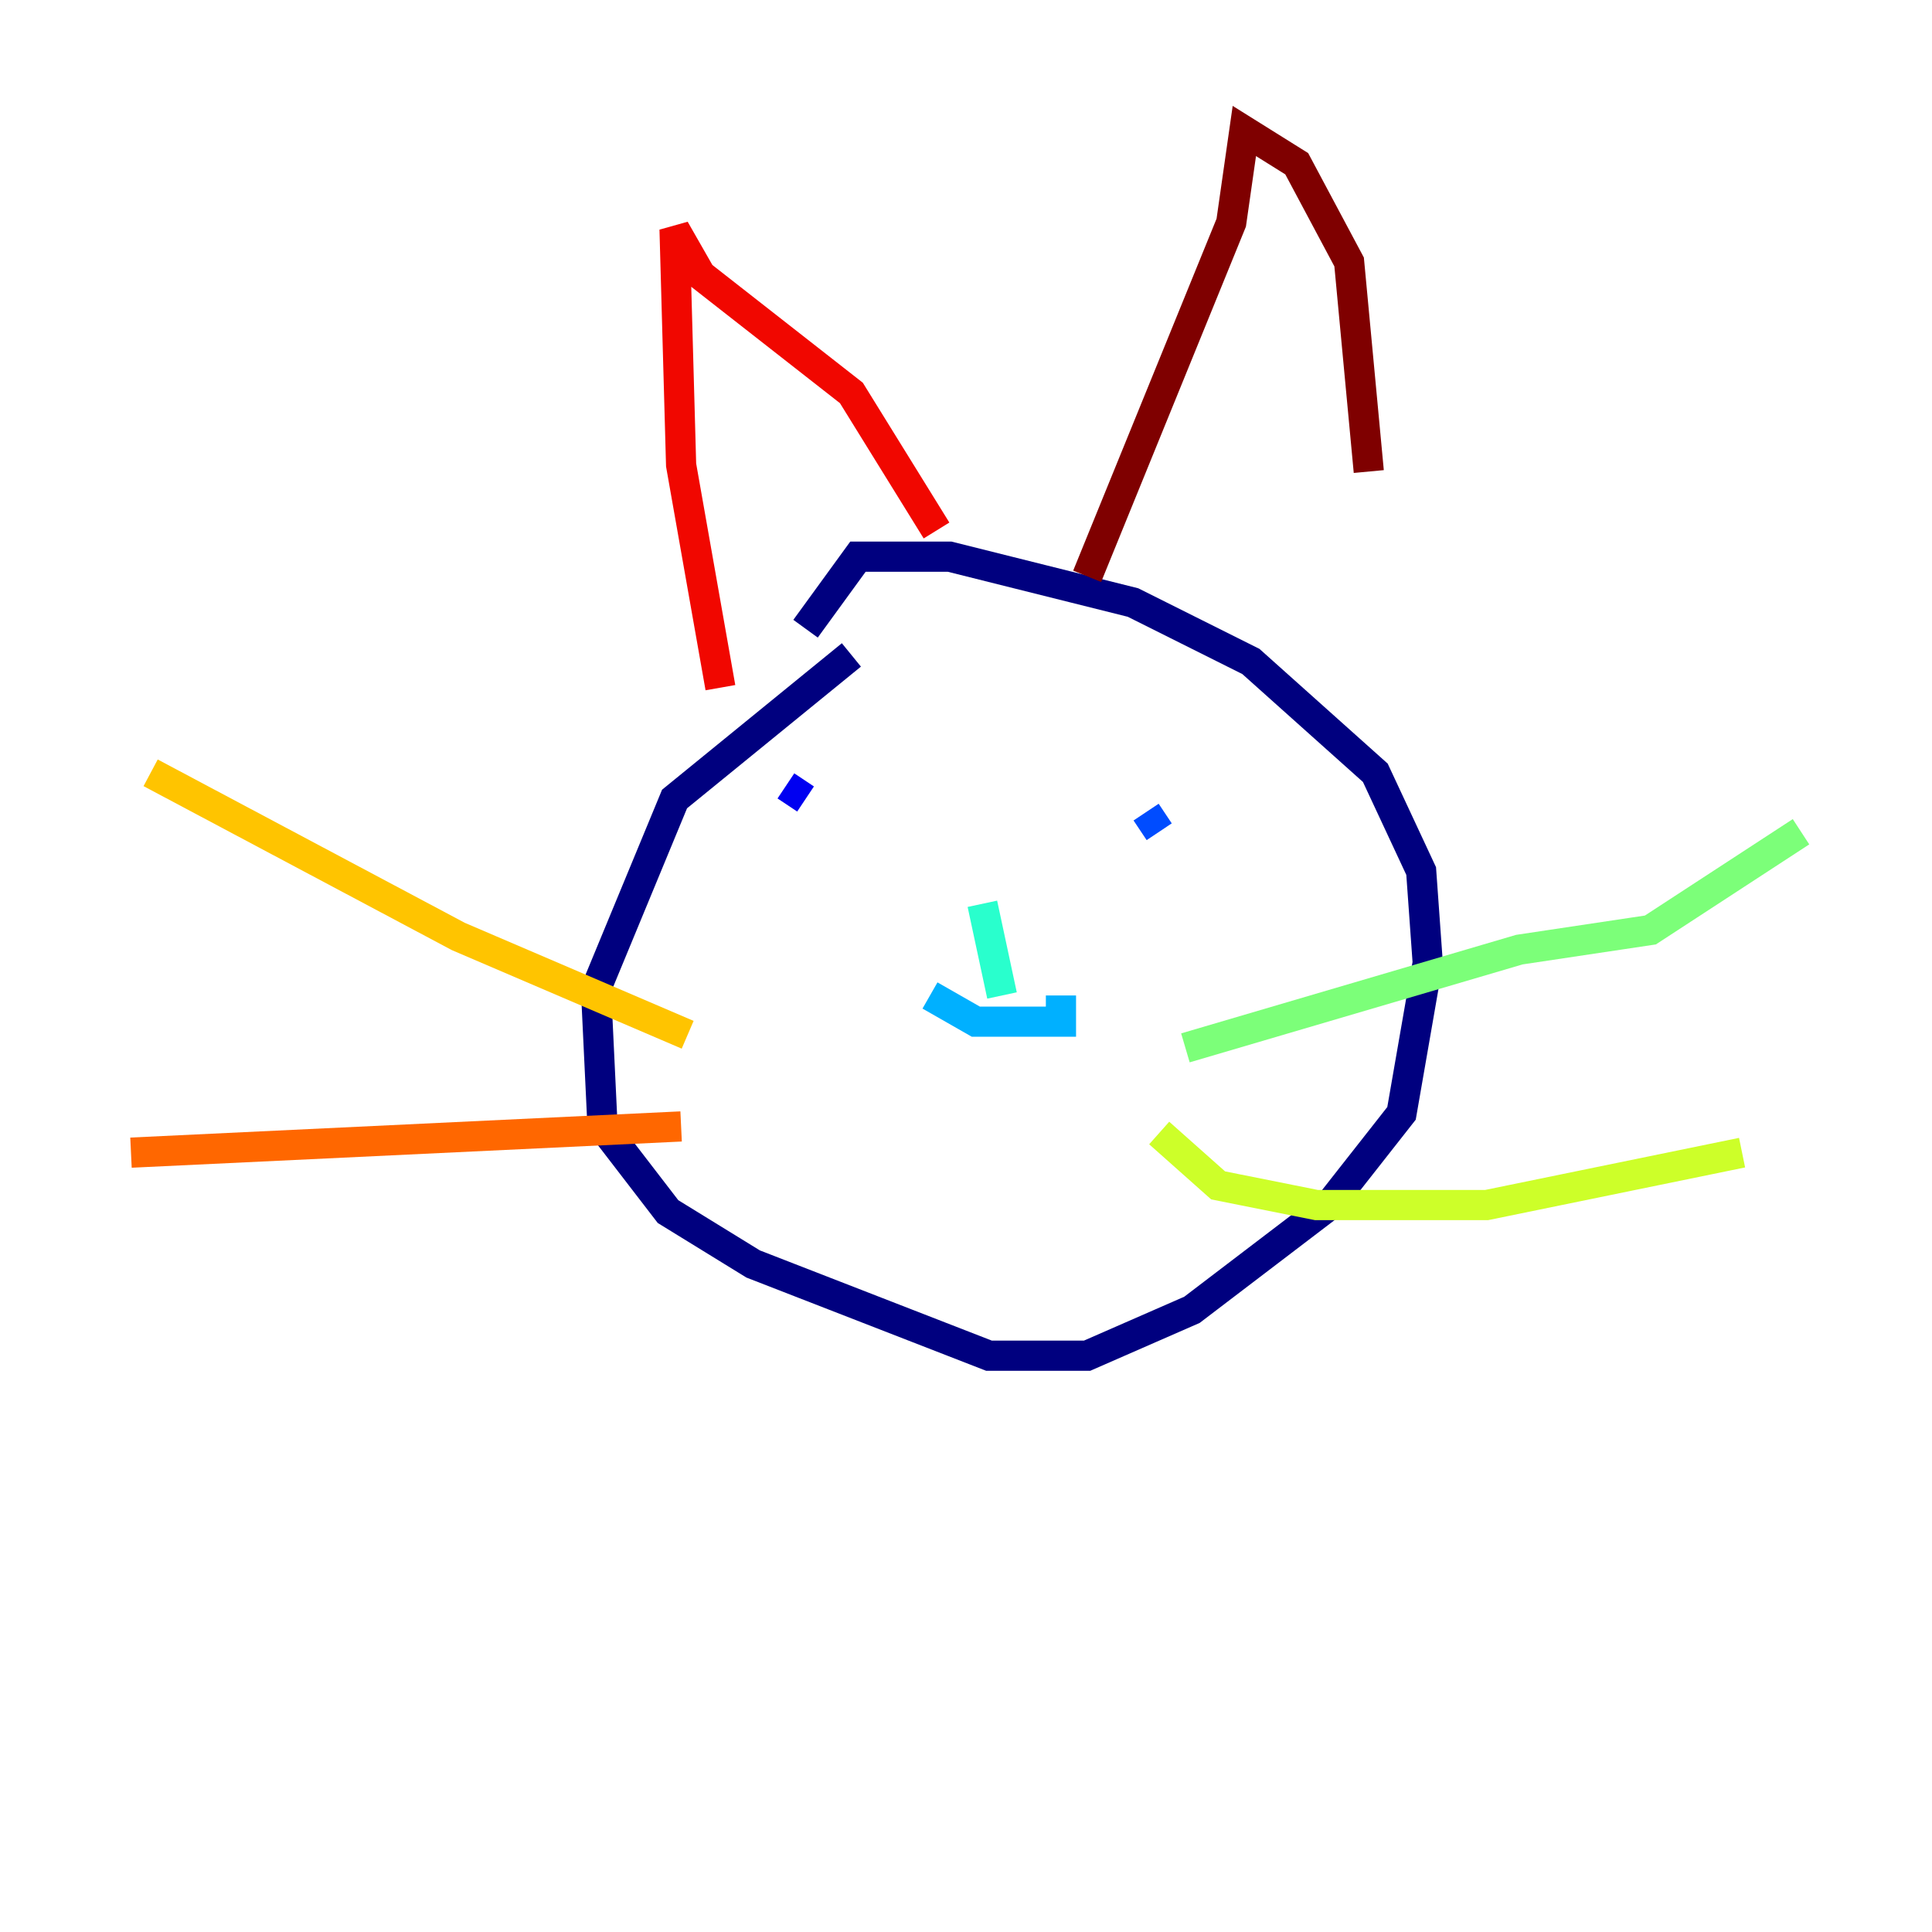<?xml version="1.0" encoding="utf-8" ?>
<svg baseProfile="tiny" height="128" version="1.2" viewBox="0,0,128,128" width="128" xmlns="http://www.w3.org/2000/svg" xmlns:ev="http://www.w3.org/2001/xml-events" xmlns:xlink="http://www.w3.org/1999/xlink"><defs /><polyline fill="none" points="56.407,43.39 44.691,52.936 39.485,65.519 39.919,74.63 44.258,80.271 49.898,83.742 65.519,89.817 72.027,89.817 78.969,86.78 88.081,79.837 92.854,73.763 94.59,63.783 94.156,57.709 91.119,51.2 82.875,43.824 75.064,39.919 62.915,36.881 56.841,36.881 53.37,41.654" stroke="#00007f" stroke-width="2" /><polyline fill="none" points="53.37,52.936 52.068,52.068" stroke="#0000f1" stroke-width="2" /><polyline fill="none" points="76.8,55.105 75.932,53.803" stroke="#004cff" stroke-width="2" /><polyline fill="none" points="61.614,65.953 64.651,67.688 70.291,67.688 70.291,65.953" stroke="#00b0ff" stroke-width="2" /><polyline fill="none" points="66.386,65.953 65.085,59.878" stroke="#29ffcd" stroke-width="2" /><polyline fill="none" points="78.536,69.424 100.664,62.915 109.342,61.614 119.322,55.105" stroke="#7cff79" stroke-width="2" /><polyline fill="none" points="76.8,75.064 80.705,78.536 87.214,79.837 98.495,79.837 115.417,76.366" stroke="#cdff29" stroke-width="2" /><polyline fill="none" points="45.559,68.556 30.373,62.047 9.98,51.2" stroke="#ffc400" stroke-width="2" /><polyline fill="none" points="45.125,74.63 8.678,76.366" stroke="#ff6700" stroke-width="2" /><polyline fill="none" points="47.729,45.559 45.125,30.807 44.691,15.186 46.427,18.224 56.407,26.034 62.047,35.146" stroke="#f10700" stroke-width="2" /><polyline fill="none" points="72.027,38.183 81.573,14.752 82.441,8.678 85.912,10.848 89.383,17.356 90.685,31.241" stroke="#7f0000" stroke-width="2" /></svg>